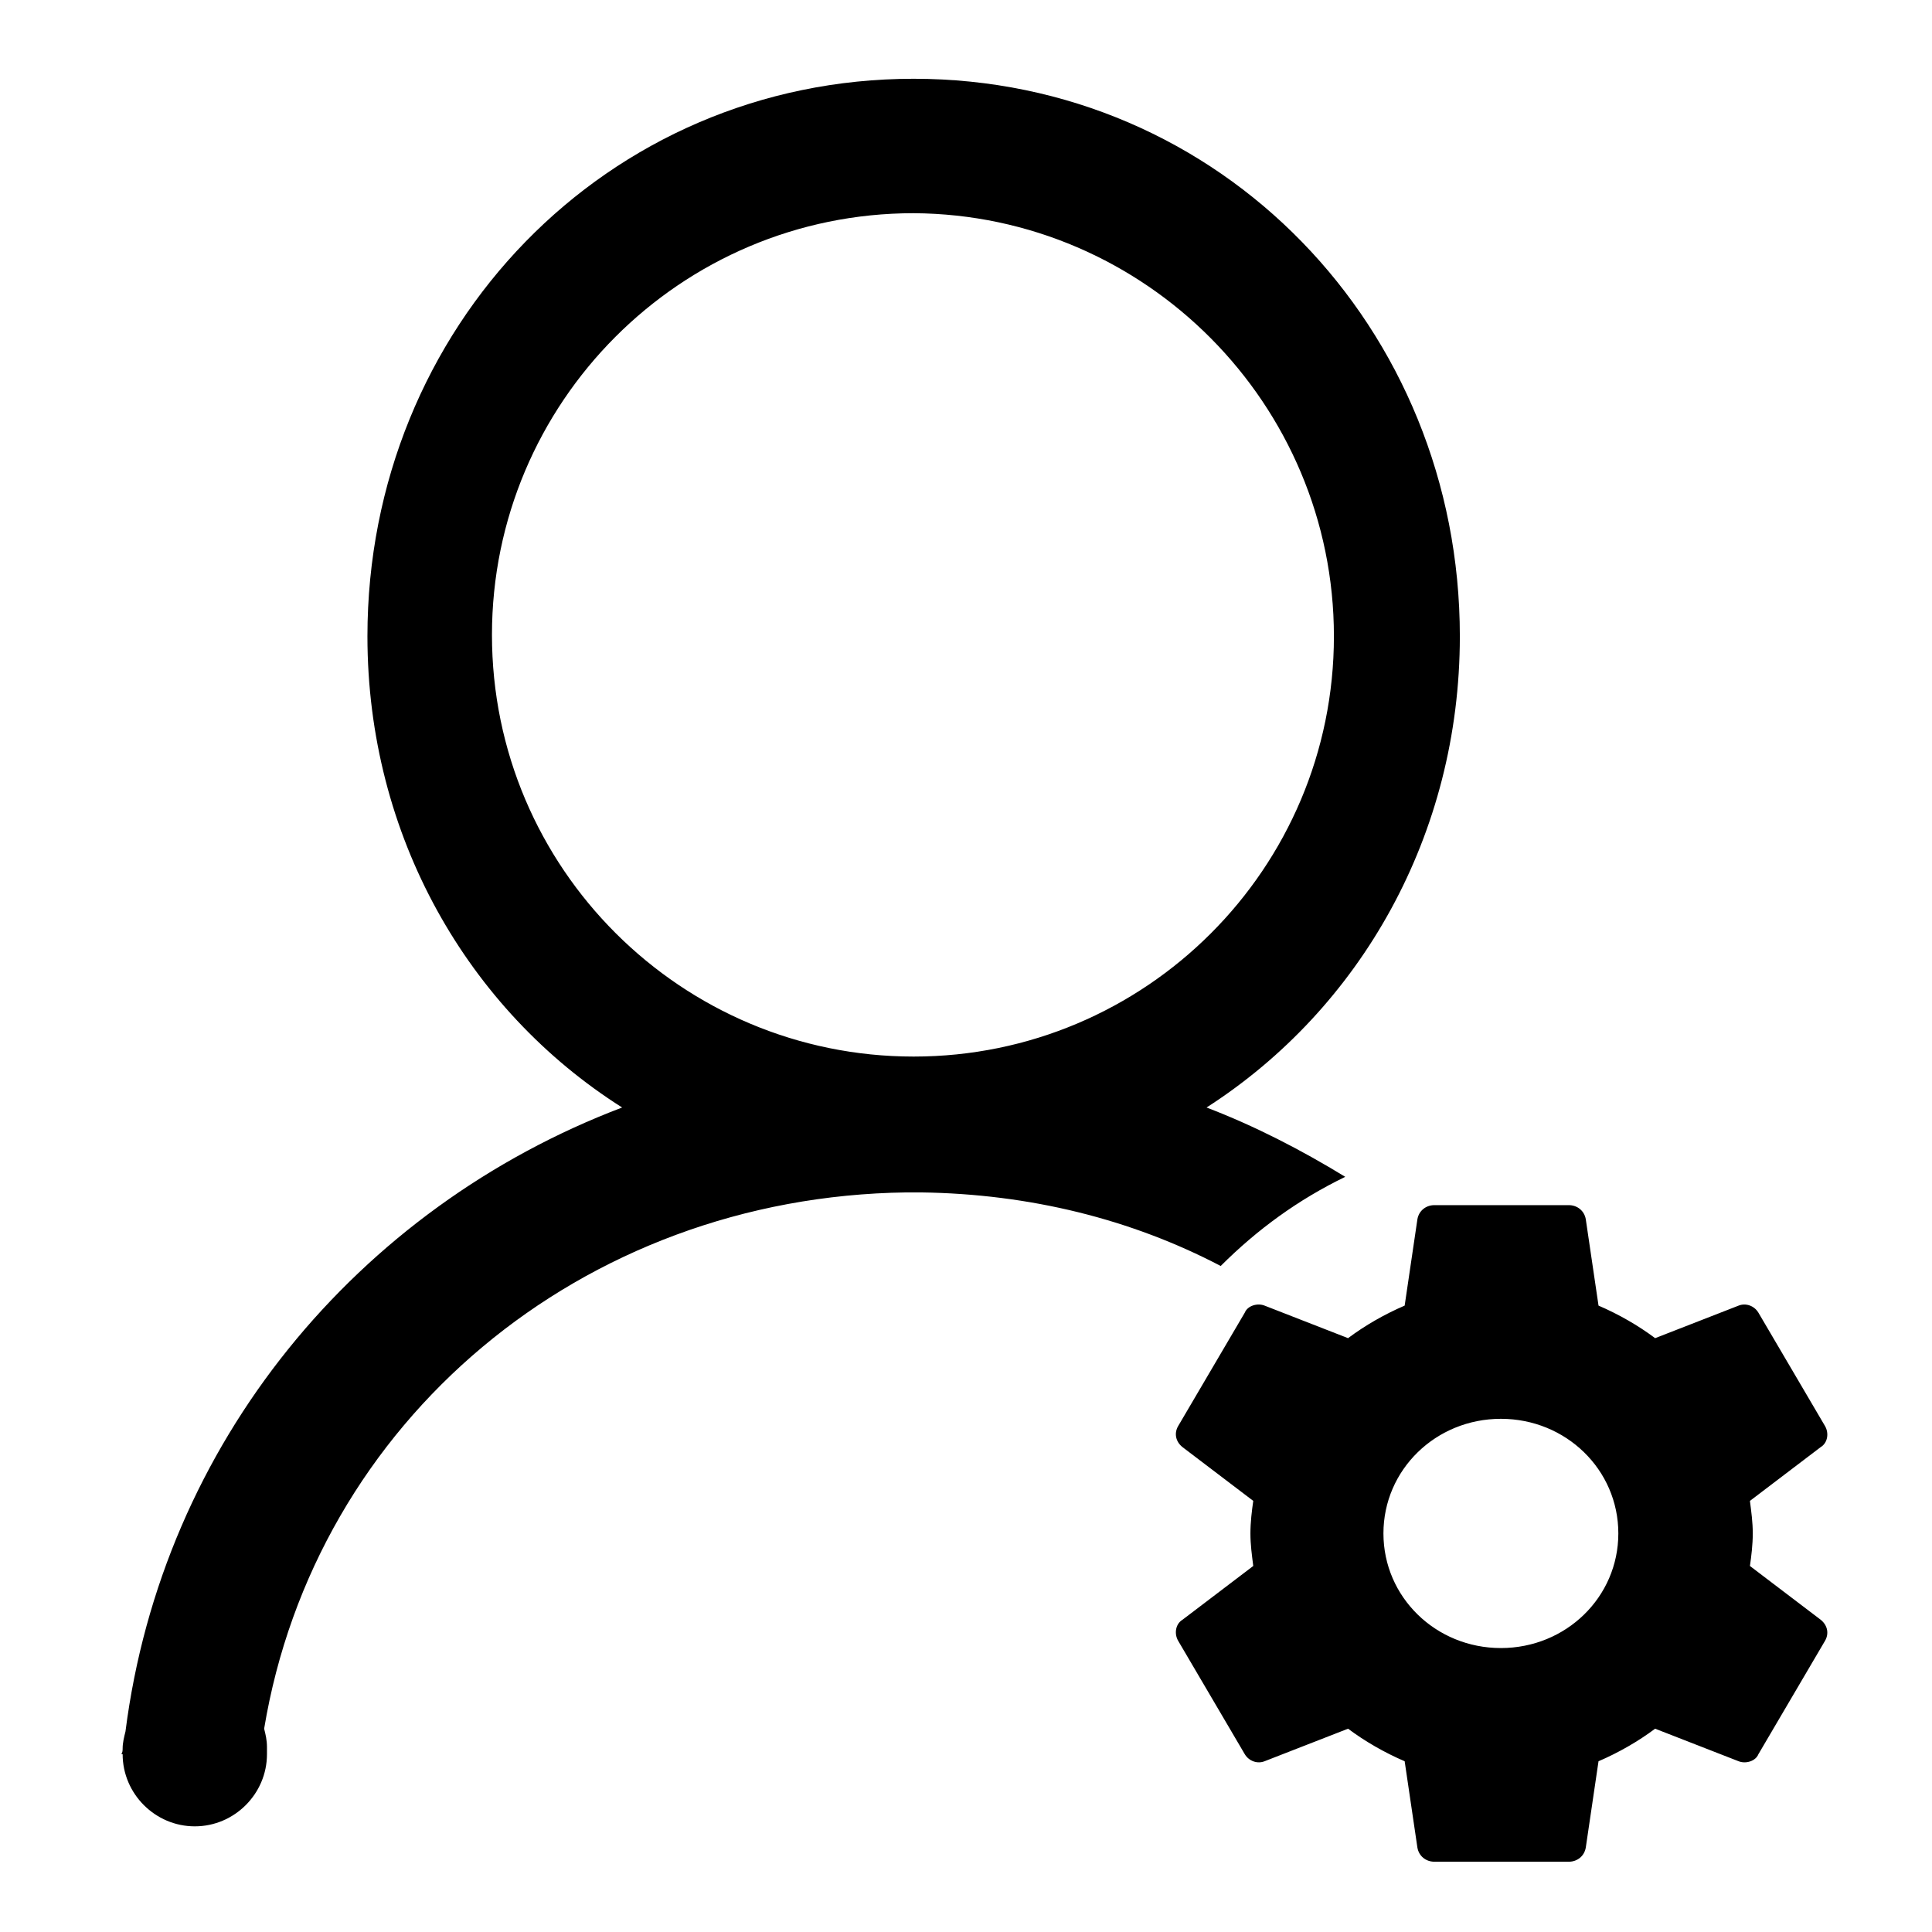 <svg class="icon" style="width:1em;height:1em;vertical-align:middle" viewBox="0 0 1024 1024" xmlns="http://www.w3.org/2000/svg" overflow="hidden"><path d="M713 623.75c-23.25-14.25-48-27-73.5-36.75 81.75-52.5 134.25-144.75 134.25-249.75 0-163.5-126.75-295.5-289.5-295.5s-289.5 132-289.5 295.5c0 105.75 53.25 198 135 249.75C189.5 640.25 86 764.75 66.5 917.75c-.75 3-1.5 6-1.5 9 0 .75 0 2.25-.75 3H65c0 21 17.25 38.25 38.25 38.25s38.25-17.25 38.25-38.25V926c0-3.75-.75-6.75-1.5-9.75 27-162.75 168-282 340.5-284.25h7.5c57.75.75 111.75 14.25 159 39 19.5-19.5 41.25-35.25 66-47.25zM484.25 560c-123 0-223.5-99.75-223.5-223.5 0-123 99.75-223.5 223.5-223.5 123 .75 222.75 101.25 222.75 224.25S607.25 560 484.25 560zM927.5 830c.75-5.25 1.5-11.25 1.5-17.25s-.75-11.25-1.5-17.25L965 767c3.75-2.25 4.5-7.5 2.25-11.25l-35.25-60c-2.25-3.75-6.75-5.25-10.5-3.75l-44.25 17.25c-9-6.75-19.5-12.75-30-17.25l-6.75-45.75c-.75-4.5-4.5-7.5-9-7.5h-71.25c-4.5 0-8.25 3-9 7.5L744.5 692c-10.5 4.5-21 10.5-30 17.25L670.25 692c-3.75-1.5-9 0-10.5 3.75l-35.25 60c-2.25 3.75-1.5 8.25 2.25 11.25l37.5 28.5c-.75 5.25-1.5 11.25-1.5 17.25s.75 11.25 1.5 17.25l-37.5 28.5c-3.75 2.25-4.5 7.5-2.25 11.25l35.25 60c2.25 3.75 6.75 5.25 10.5 3.75l44.25-17.25c9 6.75 19.5 12.75 30 17.25l6.75 45.75c.75 4.5 4.5 7.5 9 7.5h71.25c4.5 0 8.25-3 9-7.5l6.75-45.75c10.5-4.5 21-10.5 30-17.25l44.25 17.25c3.75 1.5 9 0 10.5-3.75l35.25-60c2.25-3.75 1.5-8.25-2.25-11.25L927.5 830zm-132 43.5c-34.5 0-62.25-27-62.25-60.75S761 752 795.5 752s62.25 27 62.25 60.75S830 873.5 795.5 873.5z"/></svg>